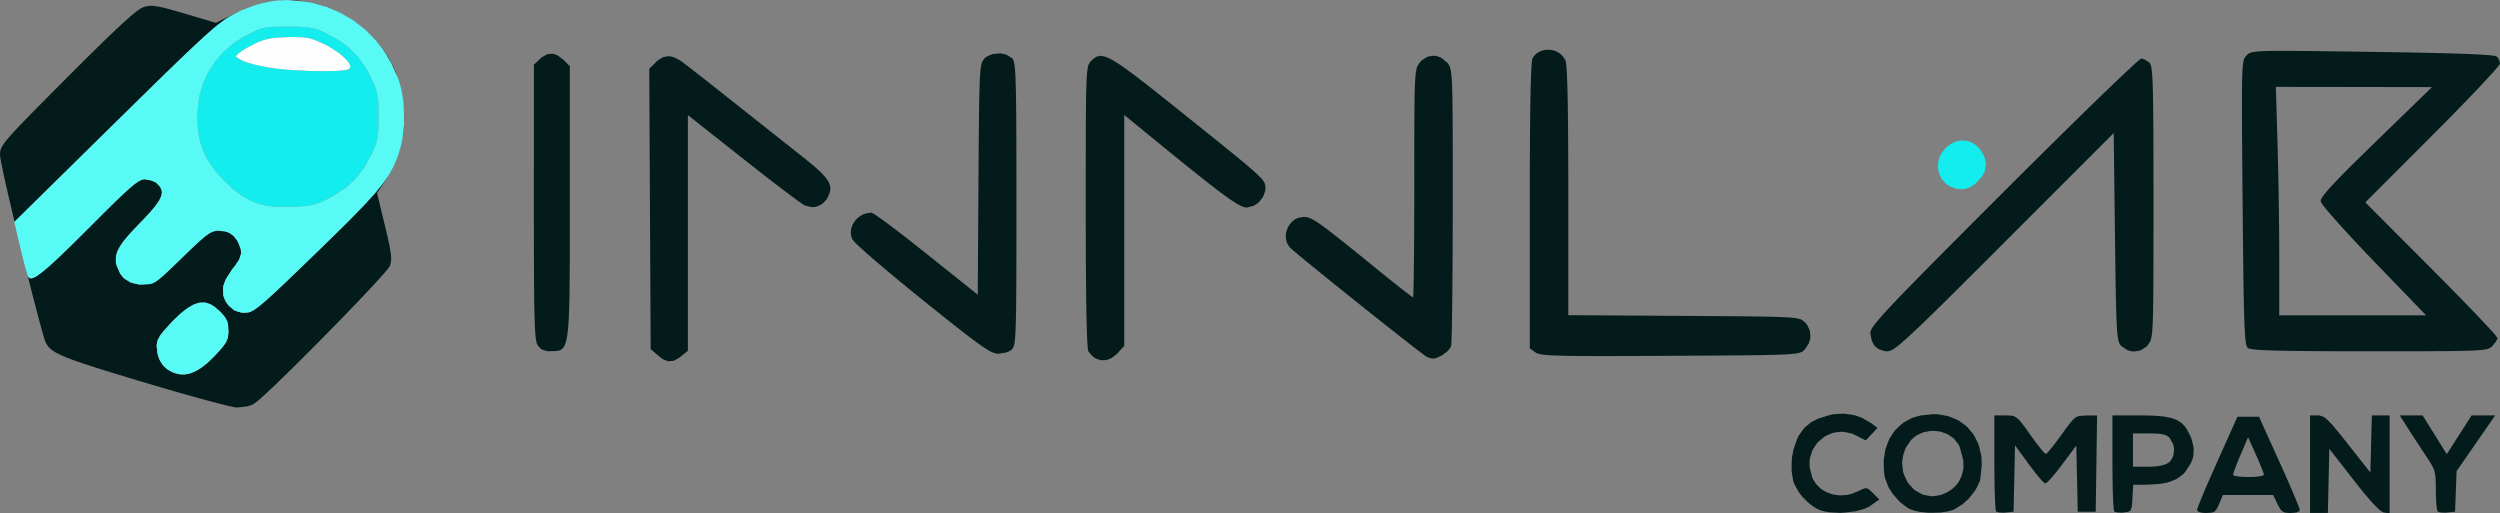 <svg id="logo-innlabcompany-svg" xmlns="http://www.w3.org/2000/svg" viewBox="82 0.15 974 200.02">
  <rect x="82" y="0.15" width="974" height="200.02" fill="#808080" stroke="none"/>
  <title>Logo Innlab Company</title>
  <path
    d="m986.84 162.37.31.14.67.45.35.25.79.71.41.39.96 1.03.51.55 1.19 1.4.63.75 1.47 1.82 2.6 3.27 8.77 11.12.57-22.25h6.93v38.14l-2.21-.32-.18-.03-.49-.24-.26-.15-.64-.5-.34-.28-.79-.74-.42-.41-.94-.99-.5-.53-1.09-1.23-.57-.65-1.25-1.48-.64-.78-1.39-1.72-2.25-2.85-9.54-12.25-.56 25.01H982v-38h3.63m-15.6 18 1.09 2.41 1.99 4.48.47 1.08.87 2.01.43.98.75 1.77.36.85.61 1.47.29.7.45 1.13.2.52.27.74.17.61v.19l-.24.33-.16.15-.53.24-.31.11-.8.14-1.46.09h-.75l-1.13-.12-.52-.09-.79-.41-.36-.25-.64-.81-.99-1.82-1.67-3.5h-19.6l-1.47 3.5-.32.77-.56 1.07-.29.47-.65.59-.35.25-.92.23-1.92.12h-.54l-.93-.09-.44-.06-.68-.19-.31-.11-.4-.28-.16-.15-.09-.37v-.09l.16-.52.11-.31.35-.95.2-.52.53-1.31.28-.69.68-1.63.35-.85.81-1.9.42-.98.92-2.11 3.05-6.89 7.85-17.5h8.4m-158.69-.79 1.4.27 2.62.96 3.55 2.05 2.48 1.88-2.27 2.42-2.28 2.42-3.97-1.96-1.3-.65-2.61-.58-1.29-.19-2.48.25-1.22.22-2.23.96-1.08.56-1.86 1.55-.88.84-1.36 2.02-.61 1.06-.74 2.37-.28 1.22v2.61l1 4.03.34.82.93 1.46.5.69 1.22 1.17.64.56 1.44.88.75.4 1.62.57.83.25 1.74.24.88.08 1.82-.09.91-.09 1.84-.46 2.71-1.09.74-.39 1.05-.46.47-.17.74-.01.36.05.74.49 1.45 1.35 2.46 2.46-3.34 2.38-.51.36-1.34.63-.72.3-1.66.49-1.72.46-3.95.46-1.98.15-3.82-.21-.91-.09-1.64-.33-.79-.18-1.31-.52-.94-.43-1.92-1.34-.95-.72-1.79-1.75-.86-.9-1.44-1.94-1.54-2.87-.43-1.15-.47-2.84-.16-1.47.06-3.17.09-1.58.56-3.08 1.38-4.07.63-1.32 1.51-2.17.8-1.02 1.91-1.63 1.02-.76 2.45-1.19 4.4-1.38 1.43-.32 2.9-.2 1.44-.02m39.15.7 1.48.32 2.68 1.08 1.29.61 2.25 1.63 1.06.88 1.79 2.11.83 1.12 1.27 2.54.57 1.32.72 2.93.29 1.5.13 3.25-.52 5.17-.2 1.08-1.13 2.39-.66 1.21-1.8 2.35-.96 1.13-2.18 1.95-3.34 2.07-.51.21-1.22.35-.64.16-1.42.23-1.46.21-3.21.1h-1.6l-3.04-.33-.72-.11-1.31-.3-.62-.16-1.07-.4-1.06-.47-2.19-1.62-1.08-.89-1.99-2.2-.94-1.14-1.48-2.4-1.31-3.42-.34-1.79-.18-3.38-.01-1.66.43-3.09.29-1.51 1-2.74.57-1.32 1.53-2.34.83-1.11 2.02-1.88 1.07-.87 2.47-1.37 1.29-.61 2.87-.79 4.73-.49h1.66m29.26.62.7.12 1.2.73.3.24.66.66.34.37.77.96.41.52.96 1.32 1.74 2.44.73 1.03 1.39 1.88.67.9 1.18 1.49.55.68.83.93.71.59h.1l.61-.59.36-.38 1.03-1.23.55-.68 1.31-1.7 2.13-2.9.65-.92 1.09-1.5.52-.7.86-1.13.41-.52.71-.81.34-.37.63-.53.61-.49 1.27-.38 2.53-.15 4.27-.02-.54 37.5h-7l-.56-25.77-5.53 7.39-.76 1.01-1.46 1.85-.71.89-1.26 1.46-.59.67-.91.92-.83.58h-.13l-.68-.59-.4-.37-1.08-1.22-.58-.68-1.36-1.69-2.18-2.89-5.42-7.43-.28 12.93-.28 12.94-3.04.3-.83.08-1.52-.08-.34-.04-.54-.13-.24-.07-.28-.18-.05-.05-.09-.47-.05-.29-.08-.91-.05-.51-.07-1.31-.04-.7-.07-1.65-.03-.86-.06-1.94-.02-1-.04-2.18-.06-7.18V162h5.41m55.73.07 1.37.05 2.36.2 1.12.11 1.91.35.91.19 1.52.53.73.28 1.22.73.58.4.98.96.46.52.82 1.22 1.11 2.17.59 1.34.63 2.53.22 1.24-.11 2.37-.15 1.16-.87 2.25-2.14 3.27-.73.86-1.81 1.38-.97.64-2.35.94-1.24.41-2.92.52-5.08.3-5.2.01-.3 5.25-.03.63-.07 1.04-.04.49-.09.79-.1.74-.35.87-.22.36-.73.35-1.71.28-.83.08-1.52-.08-.34-.04-.54-.13-.24-.07-.28-.18-.05-.05-.09-.47-.05-.29-.08-.91-.05-.51-.07-1.31-.04-.7-.07-1.65-.03-.86-.06-1.94-.02-1-.04-2.18-.06-7.18V162h12.26m113.3 7.55 4.7 7.54 4.84-7.54 4.83-7.55h9.19l-7.51 10.85-7.52 10.84-.59 15.81-3.04.3-.83.08-1.52-.08-.34-.04-.54-.13-.24-.07-.28-.18-.09-.1-.18-.78-.09-.47-.14-1.39-.06-.75-.09-1.81-.06-3.01v-.87l-.02-1.48-.01-.71-.06-1.2-.08-1.15-.35-1.78-.23-.85-.78-1.63-1.83-2.91-.46-.69-1.13-1.7-.59-.89-1.26-1.93-.64-.98-1.25-1.92-1.7-2.63-3.67-5.75h8.92m-193.77 6.42-1.04.25-1.94.92-.94.53-1.62 1.45-1.92 2.79-.36.77-.53 1.54-.23.76-.26 1.51-.2 1.49.3 2.82.25 1.37 1.09 2.46.63 1.17 1.73 1.94.93.89 2.21 1.29 1.15.54 2.54.48 1.3.12 2.72-.49.68-.18 1.37-.59.69-.32 1.36-.87.62-.44 1.06-.99.51-.52.84-1.16.39-.6.61-1.3.27-.66.37-1.41.31-1.44-.1-3.13-1.3-4.88-.45-1.07-1.31-1.74-.72-.81-1.74-1.21-.9-.55-2.02-.68-1.02-.28-2.14-.15-1.07-.01m120.72 9.32-.41.94-.73 1.79-.35.86-.58 1.51-.27.7-.36 1.06-.23.89v.12l.47.23.31.11.98.18.55.08 1.36.11 2.33.07h.82l1.51-.07.72-.05 1.19-.15.54-.08.75-.2.3-.11.17-.25v-.12l-.24-.77-.16-.45-.5-1.31-.28-.7-.7-1.67-1.19-2.73-3.08-6.84M913 169v13h6.68l1.68-.11.81-.07 1.44-.23.69-.14 1.15-.35.53-.19.8-.47.67-.47.9-1.45.36-.78.27-1.81.06-.91-.38-1.82-1.31-2.37-.32-.35-.79-.53-.42-.24-1.12-.32-.62-.14-1.61-.16-3.12-.09m-687.1-98.63-3.35 4.98 3.07 12.7.32 1.29.52 2.24.25 1.07.4 1.85.19.88.28 1.51.13.71.17 1.22.15 1.16v1.68l-.4 1.96-.08.21-.67.91-.42.53-1.29 1.51-.72.82-1.82 2.02-.97 1.06-2.27 2.43-1.17 1.26-2.62 2.76-1.35 1.41-2.88 2.99-2.93 3.04-6.29 6.41-3.15 3.2-6.21 6.2-1.51 1.5-2.89 2.85-1.41 1.38-2.63 2.55-1.27 1.23-2.28 2.15-1.08 1.02-1.84 1.68-.85.78-1.31 1.11-1.27.94-.37.19-.98.36-.51.16-1.16.27-3.48.36-.26-.01-1.17-.21-.69-.14-1.95-.45-1.06-.26-2.62-.67-1.39-.36-3.19-.85-1.66-.45-3.67-1.02-1.89-.53-4.04-1.15-4.12-1.19-8.94-2.64-1.95-.59-3.6-1.08-1.74-.53-3.21-.98-1.56-.47-2.84-.88-1.37-.43-2.5-.79-1.21-.39-2.18-.71-1.05-.35-1.89-.65-1.82-.63-2.86-1.1-1.31-.53-2-.96-.91-.46-1.34-.89-.6-.44-.86-.9-.97-1.45-.11-.2-.38-1.12-.22-.66-.56-1.94-.31-1.07-.72-2.65-.38-1.4-.85-3.23-.44-1.68-.95-3.69-.49-1.89-1.02-4.04-.77-3.09.27.8.09.16.71.51.69.01.48-.18 1.05-.49.68-.46 1.48-1.05.93-.76 1.98-1.67 1.2-1.09 2.55-2.34 1.51-1.45 3.19-3.08 1.86-1.83 1.9-1.89 1.03-1.02 2.09-2.09 1.12-1.12 5.15-5.15 2.93-2.89 1.24-1.21 2.33-2.25.98-.91 1.83-1.68.76-.66 1.41-1.18.58-.44 1.08-.77.45-.25.84-.42.35-.11.68-.15h.31l2.61.49 1.65.71.5.45 1.12 1.22.5.83.12.44.17.9-.06.49-.2 1.02-.25.57-.59 1.19-.45.67-.99 1.41-.66.81-1.43 1.68-.88.96-1.88 2-1.12 1.15-2.89 3.02-1.63 1.8-.68.8-1.26 1.54-.5.7-.91 1.34-.34.62-.61 1.21-.19.57-.33 1.12-.07.54-.02 2.17.29 1.17 1.35 3.12 1.34 1.7.87.63 1.86 1.13 1.1.33 2.31.5h1.3l2.86-.19.82-.23.43-.19.87-.45.49-.33 1.03-.75.62-.52 1.3-1.13.79-.73 1.69-1.59 1.03-.99 2.19-2.11 1.32-1.29 3.19-3.08L158 95.7l.77-.71 1.45-1.31.62-.53 1.16-.96.5-.37.94-.67.42-.23.79-.42.37-.13 1.39-.35.73.01 2.53.28 1.44.46.62.37 1.18.85.51.59.98 1.29.44.81.95 2.49.16 1.55-.18.79-.54 1.61-.54.9-1.26 1.87-.93 1.11-2.56 3.98-.95 2.61-.09 1.25.08 2.46.42 1.12.49 1.11.34.52.75 1.02.47.48 1.74 1.46.99.4 2.08.59h1.23l1.23-.11.85-.24.49-.24 1.06-.59.66-.47 1.43-1.06.91-.77 1.96-1.69 1.24-1.13 1.29-1.17.71-.67 1.49-1.39.83-.78 1.7-1.62.95-.9 1.94-1.86 1.08-1.04 2.21-2.12 1.21-1.17 2.49-2.41 1.36-1.32 4.42-4.29 2.71-2.65 1.25-1.22 2.43-2.4 1.11-1.1 2.16-2.16.99-1.01 1.91-1.95.86-.9 1.69-1.76.76-.82 2.84-3.12 1.15-1.37 2.13-2.63.86-1.19 1.24-1.82m-73.22 49.19-.75.19-1.54.51-.82.43-1.66.98-.9.67-1.83 1.46-.99.92-2.04 1.96-1.1 1.17-2.59 2.88-1.2 1.55-.39.66-.65 1.28-.16.6-.22 1.22.01.66.37 2.97.58 1.83.43.81.97 1.55.62.64 1.32 1.18.78.43 1.41.71.69.23 1.4.38.71.07 1.4.06.72-.09 1.43-.27.74-.26 1.48-.61.76-.43 1.55-.95.8-.61 1.62-1.3.84-.78 1.72-1.66.9-.96 2.45-2.76 1.09-1.47.34-.65.55-1.29.12-.69.17-1.44v-.89l-.14-2.21-.27-1.23-.25-.56-.59-1.09-.45-.58-1.01-1.18-.69-.69-2.09-1.8-1.38-.86-.7-.27-1.39-.42-.72-.04m183.16-95.59 2.55 1.29.17.12.68.51.4.3 1.09.84.59.45 1.45 1.12.76.59 1.74 1.36.91.71 1.99 1.56 1.02.8 2.18 1.71 6.99 5.53 2.41 1.9 5.15 4.09 2.58 2.05 5.07 4.01 1.23.97 2.35 1.86 1.14.91 2.12 1.67 1.03.81 1.82 1.44 2.3 1.82 1.38 1.09 2.34 1.92 1.1.91 1.8 1.61.84.78 1.31 1.37.6.67.86 1.2.38.58.45 1.09.17.54.08 1.04v.52l-.25 1.05-.7 1.67-.45.88-1.24 1.34-.66.6-1.54.75-.8.29-1.72.1-2.6-.64-.16-.07-.75-.49-.44-.29-1.25-.9-.69-.5-1.7-1.26-.91-.67-2.08-1.58-1.08-.82-2.41-1.83-1.23-.95-2.65-2.05-8.58-6.72L350 44.99v91.86l-2.63 2.08-.86.67-1.52.83-.75.32-1.4.13-.71-.03-1.44-.58-.74-.38-1.64-1.3-2.81-2.42-.55-109.21 3.21-3.21 1.51-.95.76-.4 1.59-.29.8-.06m169.64.15.42.13.95.4.49.23 1.12.6.59.33 1.32.84.7.44 1.56 1.07.81.57 1.82 1.33.95.7 2.11 1.6 1.1.84 2.44 1.9 1.26.98 2.8 2.21 1.44 1.14 3.18 2.53 5.23 4.18 1.99 1.59 3.61 2.9 1.76 1.4 3.16 2.54 1.53 1.23 2.74 2.21 1.32 1.07 2.35 1.9 1.13.92 1.99 1.63.95.78 1.66 1.38.79.67 1.35 1.15.65.56 1.08.96.51.46.84.8.4.38.63.66.58.63.67.95.26.45.22.75.08 1.13v.94l-.62 1.85-.4.9-1.24 1.56-.67.73-1.62 1.03-2.6.67h-.38l-.95-.23-.51-.16-1.29-.63-.71-.37-1.79-1.14-.97-.64-2.44-1.75-.65-.48-1.46-1.09-.75-.57-1.67-1.29-.86-.67-1.9-1.48-.98-.77-2.14-1.71-1.1-.88-2.41-1.93-1.24-.99-2.69-2.18-1.38-1.12-2.99-2.43-4.84-3.95-11.75-9.6v89.95l-2.25 2.47-.67.74-1.36 1.08-.68.48-1.39.56-.7.22-1.44.05-.72-.04-1.47-.47-.61-.24-1.25-.96-1.39-1.66-.05-.08-.08-.37-.05-.22-.08-.64-.04-.35-.07-.91-.04-.49-.06-1.18-.04-.62-.06-1.46-.03-.76-.06-1.73-.02-.89-.06-2-.02-1.04-.05-2.28-.02-1.17-.04-2.55-.02-1.31-.03-2.84-.02-1.45-.03-3.11-.01-1.59-.02-3.38-.02-1.73-.01-3.67-.01-1.87-.01-3.95-.01-2.01-.01-4.24V68.24l.01-5.31v-2.57l.01-4.61v-2.23l.02-3.98.01-1.91.02-3.38.01-1.62.04-2.84.02-1.36.04-2.35.03-1.12.06-1.91.03-.9.08-1.53.04-.71.09-1.19.1-1.11.25-1.43.14-.62.35-.75.65-.81.55-.55 1.05-.83.53-.35 1.17-.31.62-.09m132.51.72 2.5 2.04.25.33.42.67.2.38.31 1.08.15.63.22 1.9.05.54.09 1.32.04.69.07 1.66.03.88.05 2.06.03 1.08.04 2.51.02 1.31.03 3 .01 1.57.02 3.55.01 1.86.01 4.15v2.16l.01 4.81V83.5l-.02 7-.01 3.45-.03 6.55-.01 3.2-.05 5.94-.02 2.88-.05 5.2-.03 2.48-.07 4.29-.01 1.01-.04 1.83-.01.87-.04 1.55-.02.74-.04 1.25-.02.58-.04.94-.02.42-.04.6-.06.51-.17.63-1.09 1.42-2.18 1.7-.75.39-1.12.51-.51.21-.83.18-.41.04-.81-.12-.43-.1-1.06-.4-.1-.03-.72-.51-.44-.32-1.34-1.01-.74-.56-1.88-1.44-.99-.77-2.32-1.81-1.2-.94-2.67-2.1-1.37-1.08-2.93-2.31-2.98-2.36-6.35-5.06-3.18-2.54-6.22-4.99-1.51-1.22-2.88-2.33-1.4-1.13-2.6-2.11-1.26-1.02-2.22-1.83-1.06-.87-1.76-1.46-.82-.68-1.21-1.03-1.1-.99-.51-.51-.68-1.18-.28-.61-.27-1.31-.08-.66.11-1.34.1-.67.45-1.29.26-.63.75-1.13.41-.54 1-.9.54-.41 1.22-.55 2.05-.35h.42l.82.09.43.08.95.34.51.21 1.28.72.69.42 1.77 1.22.96.68 2.45 1.85.66.51 1.49 1.16.77.6 1.71 1.37.89.7 1.97 1.58 1.02.82 2.25 1.81 1.16.94 2.55 2.07 4.18 3.39 1.82 1.48 3.36 2.7 1.61 1.29 2.71 2.14.63.49 1.07.82.5.39.81.61.37.27.5.36.37.22h.02l.03-.23.02-.15.03-.53.02-.29.03-.8.01-.44.03-1.06.03-1.13.06-2.97.03-1.6.04-3.83.03-2.01.03-4.56.02-2.37.03-5.17.01-2.65.02-5.66.01-8.92V61.6l.01-4.33v-2.09l.01-3.77V49.6l.02-3.24.01-1.56.02-2.76.02-1.33.03-2.33.02-1.11.05-1.93.02-.92.07-1.58.03-.75.08-1.28.04-.6.1-1.01.1-.95.26-1.28.15-.57.36-.78.67-.99.72-.91 1.78-1.13.93-.46 2-.23h1m44.71-2.31 1.27.3.62.19 1.15.61.56.34.95.9 1.11 1.68.1.22.18 1.08.08.65.15 1.98.07 1.1.12 2.91.06 1.58.1 3.89.05 2.07.07 4.9.02 1.29.03 2.78.01 1.42.02 3.04.02 1.56.01 3.32.01 1.69.01 3.59.01 1.83.01 3.87v54.56l44.97.28 2.8.02 5.09.03 2.46.02 4.45.03 2.15.01 3.85.03 1.86.02 3.3.04 1.59.02 2.8.04 1.34.02 2.34.05 1.12.03 1.93.06.92.03 1.56.07.74.04 1.24.09.59.05.97.1.9.12 1.18.29.51.15.66.39.82.72.72.72.9 1.75.36.91.18 1.93v.97l-.54 1.87-1.62 2.47-.27.27-.55.45-.31.21-.93.34-.54.15-1.71.25-.5.05-1.21.1-.64.05-1.55.08-.82.04-1.93.06-1.02.04-2.37.05-1.25.03-2.86.04-1.49.02-3.41.04-1.77.02-4 .03-2.07.02-4.64.03-2.41.01-5.33.03-8.84.05-2.78.02-5.11.02-2.49.02-4.55.01-2.21.01-4.03.01-1.96.01h-5.25l-3.08-.01-1.49-.01-2.66-.01-1.28-.02-2.27-.03-1.08-.01-1.92-.04-.91-.03-1.59-.05-.75-.03-1.3-.07-1.23-.07-1.74-.19-.77-.11-1.02-.26-.44-.13-.56-.33-2.25-1.58V73.61l.01-2.18.01-4.15v-2.04l.02-3.87.01-1.9.02-3.59.01-1.76.02-3.3.02-1.62.03-3.02.01-1.47.04-2.74.02-1.34.04-2.46.03-1.19.04-2.18.03-1.05.05-1.9.03-.92.06-1.62.03-.77.07-1.34.03-.64.07-1.06.03-.5.08-.79.04-.36.08-.51.13-.45.32-.6.87-.96.47-.43 1.1-.64.57-.27 1.24-.32.63-.12h1.3M473.99 21.4l2.36 1.43.18.21.32.66.14.41.25 1.3.05.38.1.93.05.5.09 1.19.04.64.07 1.51.03.79.06 1.85.03.97.05 2.24.02 1.17.04 2.66.02 1.39.03 3.13.01 1.63.02 3.63.01 1.88.02 4.18v2.16l.01 4.76v2.46l.01 5.39v20.9l-.01 5.23v2.54l-.01 4.57-.01 2.21-.01 3.96-.01 1.91-.03 3.39-.01 1.63-.03 2.87-.02 1.37-.05 2.4-.02 1.14-.06 1.96-.03.94-.07 1.58-.03.75-.09 1.24-.05.59-.1.96-.05.44-.12.72-.13.66-.31.78-.58.76-.25.22-.73.42-.39.19-.93.33-2.95.46h-.37l-.82-.17-.44-.12-1.06-.46-.58-.28-1.44-.87-.78-.49-1.94-1.35-1.05-.74-2.59-1.94-.69-.53-1.53-1.17-.79-.61-1.73-1.36-.9-.7-1.95-1.54-1.01-.8-2.19-1.75-1.13-.9-2.45-1.96-1.26-1.01-2.72-2.18-3.58-2.88-6.62-5.45-1.59-1.32-2.95-2.47-1.43-1.21-2.59-2.21-1.24-1.07-2.14-1.88-1-.9-1.63-1.49-.74-.68-1.03-1.03-.8-.96-.29-.58-.29-1.19-.1-.6.06-1.21.07-.6.38-1.16.23-.57.66-1.06.35-.51.9-.9.47-.43 1.09-.69.57-.31 1.25-.42 2.01-.26h.1l.59.33.36.21 1.08.72.59.41 1.5 1.07.8.57 1.86 1.38.97.73 2.17 1.64 1.11.85 2.42 1.86 7.87 6.21 20 15.98.28-44.88.02-2.65.03-4.86.01-2.35.04-4.28.01-2.07.04-3.74.01-1.8.04-3.24.02-1.56.04-2.78.02-1.33.05-2.36.03-1.12.06-1.97.03-.95.07-1.62.03-.77.08-1.32.04-.62.1-1.05.1-.99.25-1.34.13-.59.33-.77.6-.85.62-.67 1.8-.88.96-.35 2.14-.22 1.06-.03m445.85 2.51 1.6 1.11.17.18.29.64.14.4.23 1.3.11.76.17 2.23.04.63.06 1.48.04.78.06 1.81.02.95.05 2.17.02 1.13.04 2.57.02 1.33.03 3 .01 1.56.02 3.46.01 1.8.01 3.96.01 2.05.01 4.5v2.32l.01 5.07v20.29l-.01 5.17v2.5l-.01 4.49v2.17l-.02 3.86-.01 1.85-.02 3.29-.01 1.57-.04 2.76-.02 1.31-.04 2.29-.03 1.08-.06 1.86-.04.88-.07 1.49-.04.7-.1 1.16-.1 1.1-.27 1.44-.14.63-.37.83-.67 1-.66.83-1.71 1.09-.89.45-1.95.3-.97.05-1.9-.51-2.45-1.68-.22-.25-.37-.59-.18-.34-.29-.96-.14-.56-.22-1.62-.1-.91-.17-2.54-.04-.71-.07-1.63-.04-.85-.06-1.95-.04-1.02-.05-2.31-.03-1.2-.06-2.7-.02-1.4-.06-3.13-.02-1.62-.06-3.58-.02-1.86-.06-4.07-.08-6.71-.5-40.4-42.5 42.5-2.35 2.36-4.34 4.34-2.11 2.11-3.87 3.85-1.88 1.87-3.42 3.41-1.66 1.64-3.01 2.98-1.46 1.44-2.63 2.58-1.27 1.24-2.27 2.21-1.1 1.06-1.94 1.87-.94.89-1.65 1.55-.8.74-1.39 1.27-.66.59-1.15 1.01-.55.47-.94.77-.45.36-.77.56-.73.52-1.05.54-1.2.28h-.92l-1.82-.56-.87-.35-1.31-1.1-.5-.56-.79-1.77-.53-2.76v-.35l.34-.91.25-.52 1.04-1.49.32-.42.81-1 .44-.53 1.08-1.24.57-.65 1.38-1.51.73-.8 1.72-1.83.9-.95 2.09-2.18 1.09-1.13 2.48-2.56 1.3-1.33 2.92-2.97 1.52-1.55 3.39-3.43 1.76-1.77 3.89-3.92 2.02-2.03 4.43-4.44 2.28-2.3 5-5 8.18-8.18 3.57-3.57 6.9-6.86 3.4-3.37 6.43-6.36 3.15-3.1 5.82-5.71 1.42-1.38 2.68-2.62 1.32-1.28 2.48-2.41 1.22-1.18 2.26-2.18 1.1-1.06 2.02-1.93.98-.94 1.77-1.67.85-.8 1.49-1.39.71-.66 1.19-1.1.56-.5.89-.78.4-.35.55-.44.44-.27h.45m58.1-3.03h1.4l3.17.03 1.66.01 3.72.04 1.93.03 4.31.05 2.24.03 4.95.07 8.19.12 4.02.05 7.26.12 3.5.06 6.22.13 2.98.06 5.21.14 2.48.07 4.22.14 1.99.08 3.24.15 1.51.08 2.29.16 1.03.09 1.36.17 1.03.28.37.31.58.95.39 1.48v.11l-.54.75-.35.45-1.18 1.39-.67.76-1.76 1.94-.94 1.03-2.27 2.42-1.18 1.26-2.7 2.83-1.4 1.45-3.06 3.15-1.57 1.61-3.34 3.41-5.27 5.3-26.24 26.25 25.74 25.8 1.77 1.78 3.4 3.43 1.67 1.69 3.15 3.22 1.54 1.57 2.83 2.92 1.37 1.42 2.44 2.55 1.17 1.23 1.98 2.11.93.99 1.45 1.6.65.73.85 1.01.53.76v.34l-.59 1.1L1053 135l-.24.24-.55.4-.31.19-.93.3-.55.14-1.67.22-.48.05-1.16.08-.61.04-1.45.07-.77.03-1.8.05-.95.03-2.18.04-1.14.02-2.61.03-1.37.01-3.08.02-1.6.01-3.6.01-1.86.01h-4.15l-2.15.01h-18.91l-2.01-.01h-3.75l-1.84-.01-3.41-.01-1.66-.01-3.08-.02-1.5-.01-2.76-.03-1.34-.01-2.45-.03-1.2-.02-2.16-.04-1.05-.02-1.9-.05-1.82-.04-2.89-.12-1.32-.07-1.96-.15-.88-.08-1.16-.19-.48-.1-.46-.23-.17-.14-.3-.6-.14-.39-.24-1.3-.06-.39-.1-.95-.05-.51-.1-1.22-.04-.65-.08-1.54-.05-.81-.07-1.88-.04-.99-.06-2.26-.04-1.18-.06-2.69-.03-1.39-.05-3.14-.03-1.63-.06-3.63-.02-1.88-.06-4.15-.02-2.15-.05-4.71-.03-2.43-.05-5.32-.08-8.68-.03-3.43-.06-6.23-.02-3.01-.05-5.45-.02-2.64-.04-4.72-.01-2.28-.02-4.05-.01-1.95-.01-3.44V40.3l.01-2.88v-1.37l.03-2.37.01-1.13.05-1.91.02-.91.07-1.51.03-.72.09-1.17.04-.54.11-.89.06-.41.13-.64.14-.6.36-.72.67-.8.25-.25.53-.42.3-.19.9-.31.53-.13 1.64-.2.47-.05 1.15-.07.62-.03 1.46-.05.77-.02 1.82-.03.96-.01 2.23-.01h1.17M297.7 21.13l1.55.6 2.3 1.72 2.45 2.46v66.36l-.01 5.88v2.84l-.03 5.07-.01 2.44-.05 4.31-.02 2.07-.08 3.62-.05 1.73-.11 2.99-.07 1.42-.16 2.42-.09 1.14-.22 1.9-.12.9-.28 1.45-.15.68-.36 1.07-.18.49-.44.73-.23.33-.52.47-.54.41-1.39.28-2.58.07-1.09.01-1.71-.54-.78-.36-1.17-1.31-.17-.25-.29-.79-.14-.46-.22-1.45-.11-.83-.16-2.38-.04-.66-.07-1.55-.03-.81-.06-1.88-.03-.98-.05-2.23-.02-1.17-.04-2.63-.01-1.37-.03-3.05-.02-1.59-.02-3.51-.01-1.82-.01-4.02-.01-2.07-.01-4.54v-2.35l-.01-5.1V25.35l2.31-2.18.76-.71 1.54-.87.77-.34 1.55-.14m672.41 35.55.05 1.56.08 3.44.05 1.76.08 3.76.08 3.82.13 8.08.06 4.03.08 7.78.01 1.88.03 3.54.01 4.85V123h57.2l-20.35-21.09-2.8-2.9-5.13-5.46-1.23-1.31-2.26-2.47-1.09-1.2-1.97-2.19-.93-1.05-1.61-1.85-.75-.87-1.19-1.44-.54-.67-.72-.97-.48-.86-.04-.21.18-.6.14-.33.55-.88.34-.49 1-1.24.56-.67 1.49-1.66.82-.89 2.06-2.14 1.1-1.14 2.68-2.69 1.42-1.42 3.35-3.3 5.85-5.71 21.85-21.21-30.41-.05-30.41-.04M143.16 2.62l.56.09 1.32.28.69.16 1.65.42.87.23 2.04.58 3.58 1.04 12.25 3.63 7.25-3.58.99-.49.57-.24-1.37.69-2.37 1.3-1.65 1.07-.96.71-2.01 1.54-1.22 1.03-1.26 1.08-.7.62-1.45 1.29-.8.73-1.67 1.53-.92.86-1.92 1.8-1.06 1.01-2.2 2.09-1.21 1.16-2.51 2.42-1.38 1.34-2.85 2.76-1.56 1.52-3.22 3.15-1.76 1.72-3.62 3.55-1.97 1.94-4.06 3.99-2.2 2.16-39.36 38.73-.47-1.94-.48-2.06-.92-3.91-.44-1.91-.8-3.51-.39-1.7-.66-3.01-.31-1.43-.49-2.37-.22-1.09-.3-1.62-.18-1.44v-.48l.08-.87.07-.44.36-.96.23-.51.83-1.26.5-.69 1.48-1.78.43-.49.99-1.1.53-.58 1.23-1.31.64-.69 1.48-1.54.78-.8 1.75-1.8.91-.93 2.06-2.09 1.06-1.08 2.38-2.39 1.23-1.24 2.72-2.74 4.5-4.51 1.24-1.24 2.32-2.32 1.14-1.14 2.14-2.13 2.1-2.09 3.68-3.61 1.75-1.71 3.04-2.92 1.44-1.38 2.46-2.29 1.16-1.06 1.94-1.71.91-.78 1.48-1.18.69-.53 1.08-.71 1.24-.59.77-.24 1.52-.19.8-.05m97.61 51.85-.01.04.06-.39m.49-12.87.18 4.43.01 2.21-.43 4.39-.15 1.09.54-5.04-.01-2.7-.2-4.83m-7.26-20.07 1.23 1.81 2.02 3.9.93 1.99.56 1.66-2.34-5.14-2.06-3.59-1.17-1.65-.31-.41m-2.97-3.73.12.15-.43-.47M212.14 4.07l.2.09-.71-.29M199.9.57l2.09.29 4.13 1.03 2.04.58.71.29-1.68-.51-4.01-1.08-2.09-.36-6.9-.62-3.79.14 3.19-.16 2.1-.02m-8.31.59-.99.21.92-.21 2.08-.36h.18Z"
    fill="rgba(4,27,28,1)" />
  <path
    d="m196.8 10.53 1.63.04.71.03 2.6.18 1.08.19 2.04.44 1 .35 2.05.81 1.21.57 5.48 3.08 3.21 2.39 1.41 1.38 2.69 2.87 1.17 1.64 2.21 3.41.95 1.93.99 2.05.54 1.22.22.55.76 2.11.23 1.07.35 2.21.08 1.38.06 1.45.01.83.02 1.75v1.02l-.02 2.63-.04 1.54-.04.68-.19 2.5-.19 1.05-.45 2.02-.35 1-.8 2.03-.56 1.19-2.97 5.3-2.29 3.14-1.32 1.39-2.76 2.67-1.58 1.17-3.3 2.27-1.87 1-2.54 1.32-1.07.46-2.06.8-1.06.26-2.2.42-1.37.13-1.43.11-.82.04-1.72.08-1 .03-4.25.02-2.58-.12-1.18-.14-2.3-.33-1.07-.26-2.09-.57-.99-.39-1.95-.83-.95-.53-1.89-1.13-.95-.69-1.9-1.45-.97-.86-1.98-1.8-1.04-1.04-2.63-2.83-1.55-1.88-.67-.94-2.42-3.8-.84-2-1.44-4.1-.4-2.25-.34-2.29-.09-1.21-.14-2.47V45.5l.33-5.04.55-3.25.43-1.56.97-3.07.63-1.47 1.38-2.88.83-1.36 1.76-2.66 1.03-1.23 2.13-2.42 1.21-1.1 2.49-2.14 1.38-.97 2.84-1.84 1.55-.8 3.57-1.73 2-.74 1.06-.21 2.21-.35 1.44-.07 1.5-.06.88-.01 1.85-.02H194m653.88 44.47.67.1 1.28.45.63.26 1.18.78.57.43 1.03 1.09 1.31 2 .52 1.01.47 2.02.14 1-.27 1.97-.23.97-1.01 1.84-2.32 2.56-.77.65-1.5.9-.74.39-1.5.37-.76.12-1.6-.13-.83-.13-1.79-.63-.73-.3-1.25-.83-.59-.46-.94-1.1-.44-.58-.64-1.3-.27-.67-.32-1.42-.12-.73.02-1.48.05-.74.36-1.46.23-.73.72-1.38 1.48-1.91.6-.59 1.28-.93.65-.42 1.34-.57.68-.24 1.37-.23.69-.07M194.5 14.61l-3.95.17-2.26.22-1 .17-1.9.4-.87.27-1.7.6-.82.38-3.35 1.71-1.93 1.14-.74.52-1.3.97-.34.38-.28.35-.05.14-.03.25.09.07 1.94 1.22 1.8.76 1.13.35 2.41.69 1.43.32 2.99.6 1.7.26 2.55.36 1.44.15 2.97.28 1.58.1 6.46.36 3.09.05 3.02.02 1.37-.02 2.64-.06 1.1-.07 2.05-.16.73-.11 1.25-.25.26-.17.48-.67.01-.59-.14-.36-.38-.75-.31-.42-.72-.87-.47-.46-2.16-1.92-1.43-.97-3.07-1.94-1.76-.86-3.14-1.4-1.86-.62-.98-.19-2-.3-1.22-.05-2.63-.07Z"
    fill="rgba(20,237,237,1)" />
  <path
    d="m162.04 118.05 1.39.42.7.27 1.38.86 2.09 1.8.69.69 1.01 1.18.45.58.59 1.09.25.56.27 1.23.14 2.21v.89l-.17 1.44-.12.69-.55 1.29-.34.65-1.09 1.47-2.45 2.76-.9.96-1.72 1.66-.84.78-1.62 1.3-.8.61-1.55.95-.76.43-1.48.61-.74.26-1.43.27-.72.09-1.4-.06-.71-.07-1.4-.38-.69-.23-1.41-.71-.78-.43-1.32-1.18-.62-.64-.97-1.55-.43-.81-.58-1.83-.37-2.97-.01-.66.22-1.22.16-.6.65-1.28.39-.66 1.2-1.55 2.59-2.88 1.1-1.17 2.04-1.96.99-.92 1.83-1.46.9-.67 1.66-.98.82-.43 1.54-.51.75-.19 1.45-.04M201.09.81l2.09.36 4.01 1.08 1.97.6 3.74 1.55 1.84.83 3.45 1.99 1.69 1.05 3.14 2.43 1.53 1.26 2.8 2.83 1.35 1.47 2.45 3.22 1.17 1.65 2.06 3.59 2.63 5.78.4 1.03.65 2.28.3 1.17.45 2.49.4 2.54.23 5.39.01 2.7-.56 5.27-.19 1.29-.53 2.44-1.01 3.4-.44 1.21-.95 2.25-.5 1.11-1.19 2.19-.64 1.1-1.59 2.32-.86 1.19-2.13 2.63-1.15 1.37-2.84 3.12-.76.82-1.69 1.76-.86.9-1.91 1.95-.99 1.01-2.16 2.16-1.11 1.1-2.43 2.4-1.25 1.22-2.71 2.65-4.42 4.29-1.36 1.32-2.49 2.41-1.21 1.17-2.21 2.12-1.08 1.04-1.94 1.86-.95.9-1.7 1.62-.83.78-1.49 1.39-.71.67-1.29 1.17-1.24 1.13-1.96 1.69-.91.77-1.43 1.06-.66.47-1.06.59-.49.24-.85.24-1.23.11h-1.23l-2.08-.59-.99-.4-1.74-1.46-.47-.48-.75-1.02-.34-.52-.49-1.11-.42-1.12-.08-2.46.09-1.25.95-2.61 2.56-3.98.93-1.11 1.26-1.87.54-.9.54-1.61.18-.79-.16-1.55-.95-2.49-.44-.81-.98-1.29-.51-.59-1.18-.85-.62-.37-1.44-.46-2.53-.28-.73-.01-1.39.35-.37.13-.79.42-.42.23-.94.67-.5.37-1.16.96-.62.53-1.45 1.31-.77.71-1.81 1.72-3.19 3.08-1.32 1.29-2.19 2.11-1.03.99-1.69 1.59-.79.73-1.3 1.13-.62.52-1.03.75-.49.33-.87.45-.43.19-.82.23-2.86.19h-1.3l-2.31-.5-1.1-.33-1.86-1.13-.87-.63-1.34-1.7-1.35-3.12-.29-1.17.02-2.17.07-.54.33-1.12.19-.57.61-1.21.34-.62.91-1.34.5-.7 1.26-1.54.68-.8 1.63-1.8 2.89-3.02 1.12-1.15 1.88-2 .88-.96 1.43-1.68.66-.81.99-1.41.45-.67.59-1.19.25-.57.2-1.02.06-.49-.17-.9-.12-.44-.5-.83-1.12-1.22-.5-.45-1.65-.71-2.61-.49h-.31l-.68.15-.35.11-.84.42-.45.25-1.08.77-.58.44-1.41 1.18-.76.66-1.83 1.68-.98.91-2.33 2.25-1.24 1.21-2.93 2.89-5.15 5.15-1.12 1.12-2.09 2.09-1.03 1.02-1.9 1.89-1.86 1.83-3.19 3.08-1.51 1.45-2.55 2.34-1.2 1.09-1.98 1.67-.93.76-1.48 1.05-.68.46-1.05.49-.48.18-.69-.01-.71-.51-.09-.16-.37-1.08-.2-.65-.53-1.89-.28-1.02-.63-2.45-.99-4.03-2.39-10.15 39.47-38.84 2.2-2.16 4.06-3.99 1.97-1.94 3.62-3.55 1.76-1.72 3.22-3.15 1.56-1.52 2.85-2.76 1.38-1.34 2.51-2.42 1.21-1.16 2.2-2.09 1.06-1.01 1.92-1.8.92-.86 1.67-1.53.8-.73 1.45-1.29.7-.62 1.26-1.08 1.22-1.03 2.01-1.54.96-.71 1.65-1.07 2.37-1.3 2.36-1.19 4.62-1.76 2.3-.78 4.54-.96 2.27-.38 4.54-.17m-1.28 10.33-1.85.02-.88.01-1.5.06-1.44.07-2.21.35-1.06.21-2 .74-3.57 1.73-1.55.8-2.84 1.84-1.38.97-2.49 2.14-1.21 1.1-2.13 2.42-1.03 1.23-1.76 2.66-.83 1.36-1.38 2.88-.63 1.47-.97 3.07-.43 1.56-.55 3.25-.33 5.04v1.32l.14 2.47.09 1.21.34 2.29.4 2.25 1.44 4.1.84 2 2.42 3.8.67.94 1.55 1.88 2.63 2.83 1.04 1.04 1.98 1.8.97.86 1.9 1.45.95.69 1.89 1.13.95.53 1.95.83.99.39 2.09.57 1.07.26 2.3.33 1.18.14 2.58.12 4.25-.02 1-.03 1.72-.08.82-.04 1.43-.11 1.37-.13 2.2-.42 1.06-.26 2.06-.8 1.07-.46 2.54-1.32 1.87-1 3.3-2.27 1.58-1.17 2.76-2.67 1.32-1.39 2.29-3.14 2.97-5.3.56-1.19.8-2.03.35-1 .45-2.02.19-1.05.19-2.5.04-.68.04-1.54.02-2.63v-1.02l-.02-1.75-.01-.83-.06-1.45-.08-1.38-.35-2.21-.23-1.07-.76-2.11-.22-.55-.54-1.22-.99-2.05-.95-1.93-2.21-3.41-1.17-1.64-2.69-2.87-1.41-1.38-3.21-2.39-5.48-3.08-1.21-.57-2.05-.81-1-.35-2.04-.44-1.08-.19-2.6-.18-.71-.03-1.63-.04-2.8-.01Z"
    fill="rgba(88,250,246,1)" />
  <path
    d="m187.47 26.55-1.7-.26-2.99-.6-1.43-.32-2.41-.69-1.13-.35-1.8-.76-1.94-1.22-.09-.07.03-.25.05-.14.28-.35.34-.38 1.3-.97.74-.52 1.93-1.14 3.35-1.71.82-.38 1.7-.6.87-.27 1.9-.4 1-.17 2.26-.22 3.95-.17 1.7-.02 2.63.07 1.22.05 2 .3.98.19 1.86.62 3.14 1.4 1.76.86 3.07 1.94 1.43.97 2.16 1.92.47.46.72.87.31.42.38.75.14.36-.01.59-.48.67-.26.17-1.25.25-.73.11-2.05.16-1.1.07-2.64.06-1.37.02-3.02-.02-3.09-.05-6.46-.36-1.58-.1-2.97-.28-1.44-.15Z"
    fill="rgba(254,254,254,1)" />
</svg>